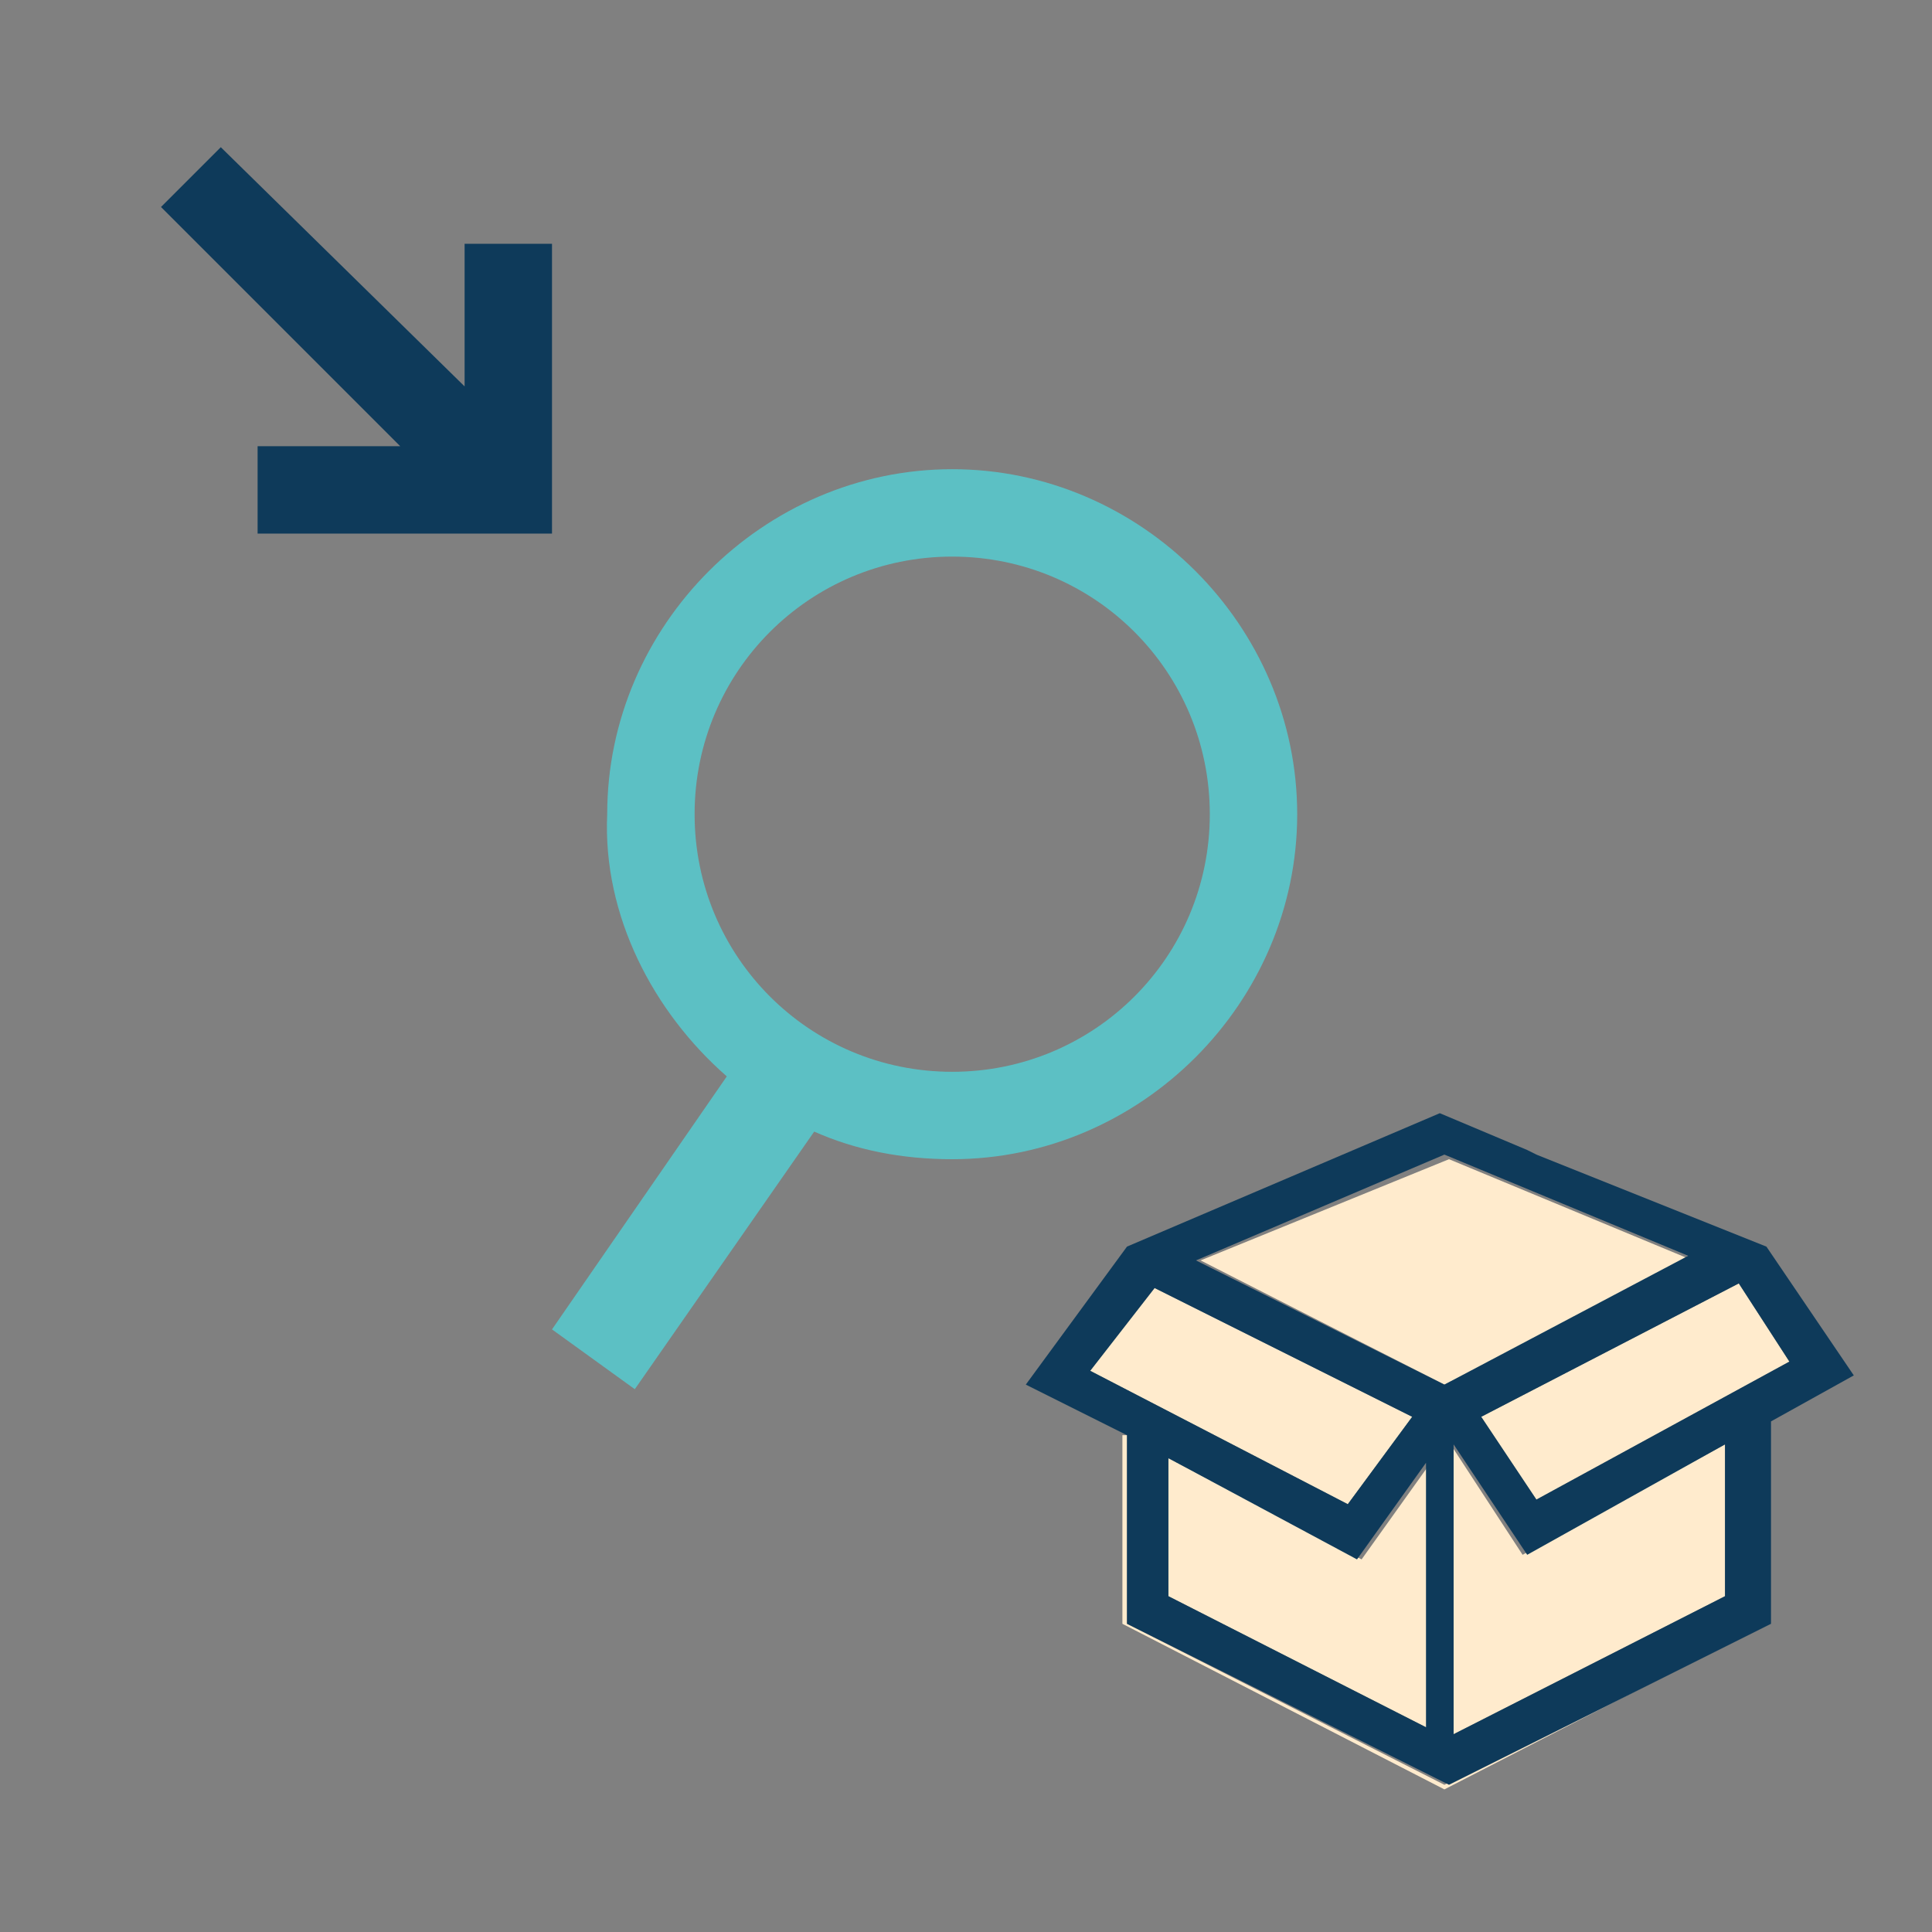 <?xml version="1.0" encoding="utf-8"?>
<!-- Generator: Adobe Illustrator 18.0.0, SVG Export Plug-In . SVG Version: 6.00 Build 0)  -->
<!DOCTYPE svg PUBLIC "-//W3C//DTD SVG 1.1//EN" "http://www.w3.org/Graphics/SVG/1.1/DTD/svg11.dtd">
<svg version="1.1" id="Layer_1" xmlns="http://www.w3.org/2000/svg" x="0px" y="0px"
     width="42px" height="42px" viewBox="0 0 42 42" enable-background="new 0 0 42 42" xml:space="preserve">
<rect x="0" y="0" width="42" height="42" fill="#808080" stroke="none"/>
<path fill="#5CC0C4" d="M15.8,23.4L12,28.9l1.8,1.3l3.9-5.6c0.9,0.4,1.9,0.6,3,0.6c4.1,0,7.5-3.4,7.5-7.5s-3.4-7.5-7.5-7.5
	c-4.1,0-7.5,3.4-7.5,7.5C13.1,19.9,14.2,22,15.8,23.4z M20.7,12.1c3.1,0,5.6,2.5,5.6,5.6s-2.5,5.6-5.6,5.6c-3.1,0-5.6-2.5-5.6-5.6
	S17.6,12.1,20.7,12.1z"/>
  <polygon fill="#0E3A5A" points="5.6,11.6 12,11.6 12,5.3 10.1,5.3 10.1,8.4 4.8,3.2 3.5,4.5 8.7,9.7 5.6,9.7 "/>
  <polygon fill="#FFEBCD" points="25.4,31.7 25.4,34.7 31.1,37.6 31.1,31.8 29.6,33.9 "/>
  <polygon fill="#FFEBCD" points="33.2,25 33.2,25 33.4,25 "/>
  <polygon fill="#FFEBCD" points="31.5,25.2 26.1,27.4 31.4,30.1 36.8,27.4 "/>
  <polygon fill="#FFEBCD" points="30.7,30.8 25.1,28 23.7,29.8 29.3,32.7 "/>
  <polygon fill="#FFEBCD" points="38.4,30.9 38.4,35.3 31.4,38.8 24.5,35.3 24.5,31.2 24.4,31.2 24.4,35.3 31.4,38.9 38.4,35.3
	38.4,30.9 "/>
  <rect x="24.9" y="27.4" fill="#FFEBCD" width="0" height="0"/>
  <polygon fill="#FFEBCD" points="37.8,27.9 32.2,30.8 33.4,32.6 38.9,29.6 "/>
  <polygon fill="#FFEBCD" points="31.6,31.5 31.6,37.7 37.5,34.7 37.5,31.4 33.1,33.8 "/>
  <path fill="#0E3A5A" d="M24.5,35.3l7,3.5l7-3.5v-4.4l0,0l1.8-1l-1.9-2.8l-5-2L33.2,25l-1.9-0.8l-6.8,2.9l-2.2,3l2.2,1.1l0,0V35.3z
	 M31.1,37.6l-5.7-2.9v-3l4.1,2.2l1.5-2.1V37.6z M31.4,30.1l-5.4-2.7l5.4-2.3l5.3,2.2L31.4,30.1z M25,27.4L25,27.4L25,27.4L25,27.4
	L25,27.4z M37.5,34.7l-5.9,3v-6.3l1.6,2.4l4.3-2.4V34.7z M33.4,32.6l-1.2-1.8l5.6-2.9l1.1,1.7L33.4,32.6z M23.7,29.8l1.4-1.8
	l5.6,2.8l-1.4,1.9L23.7,29.8z"/>
</svg>
